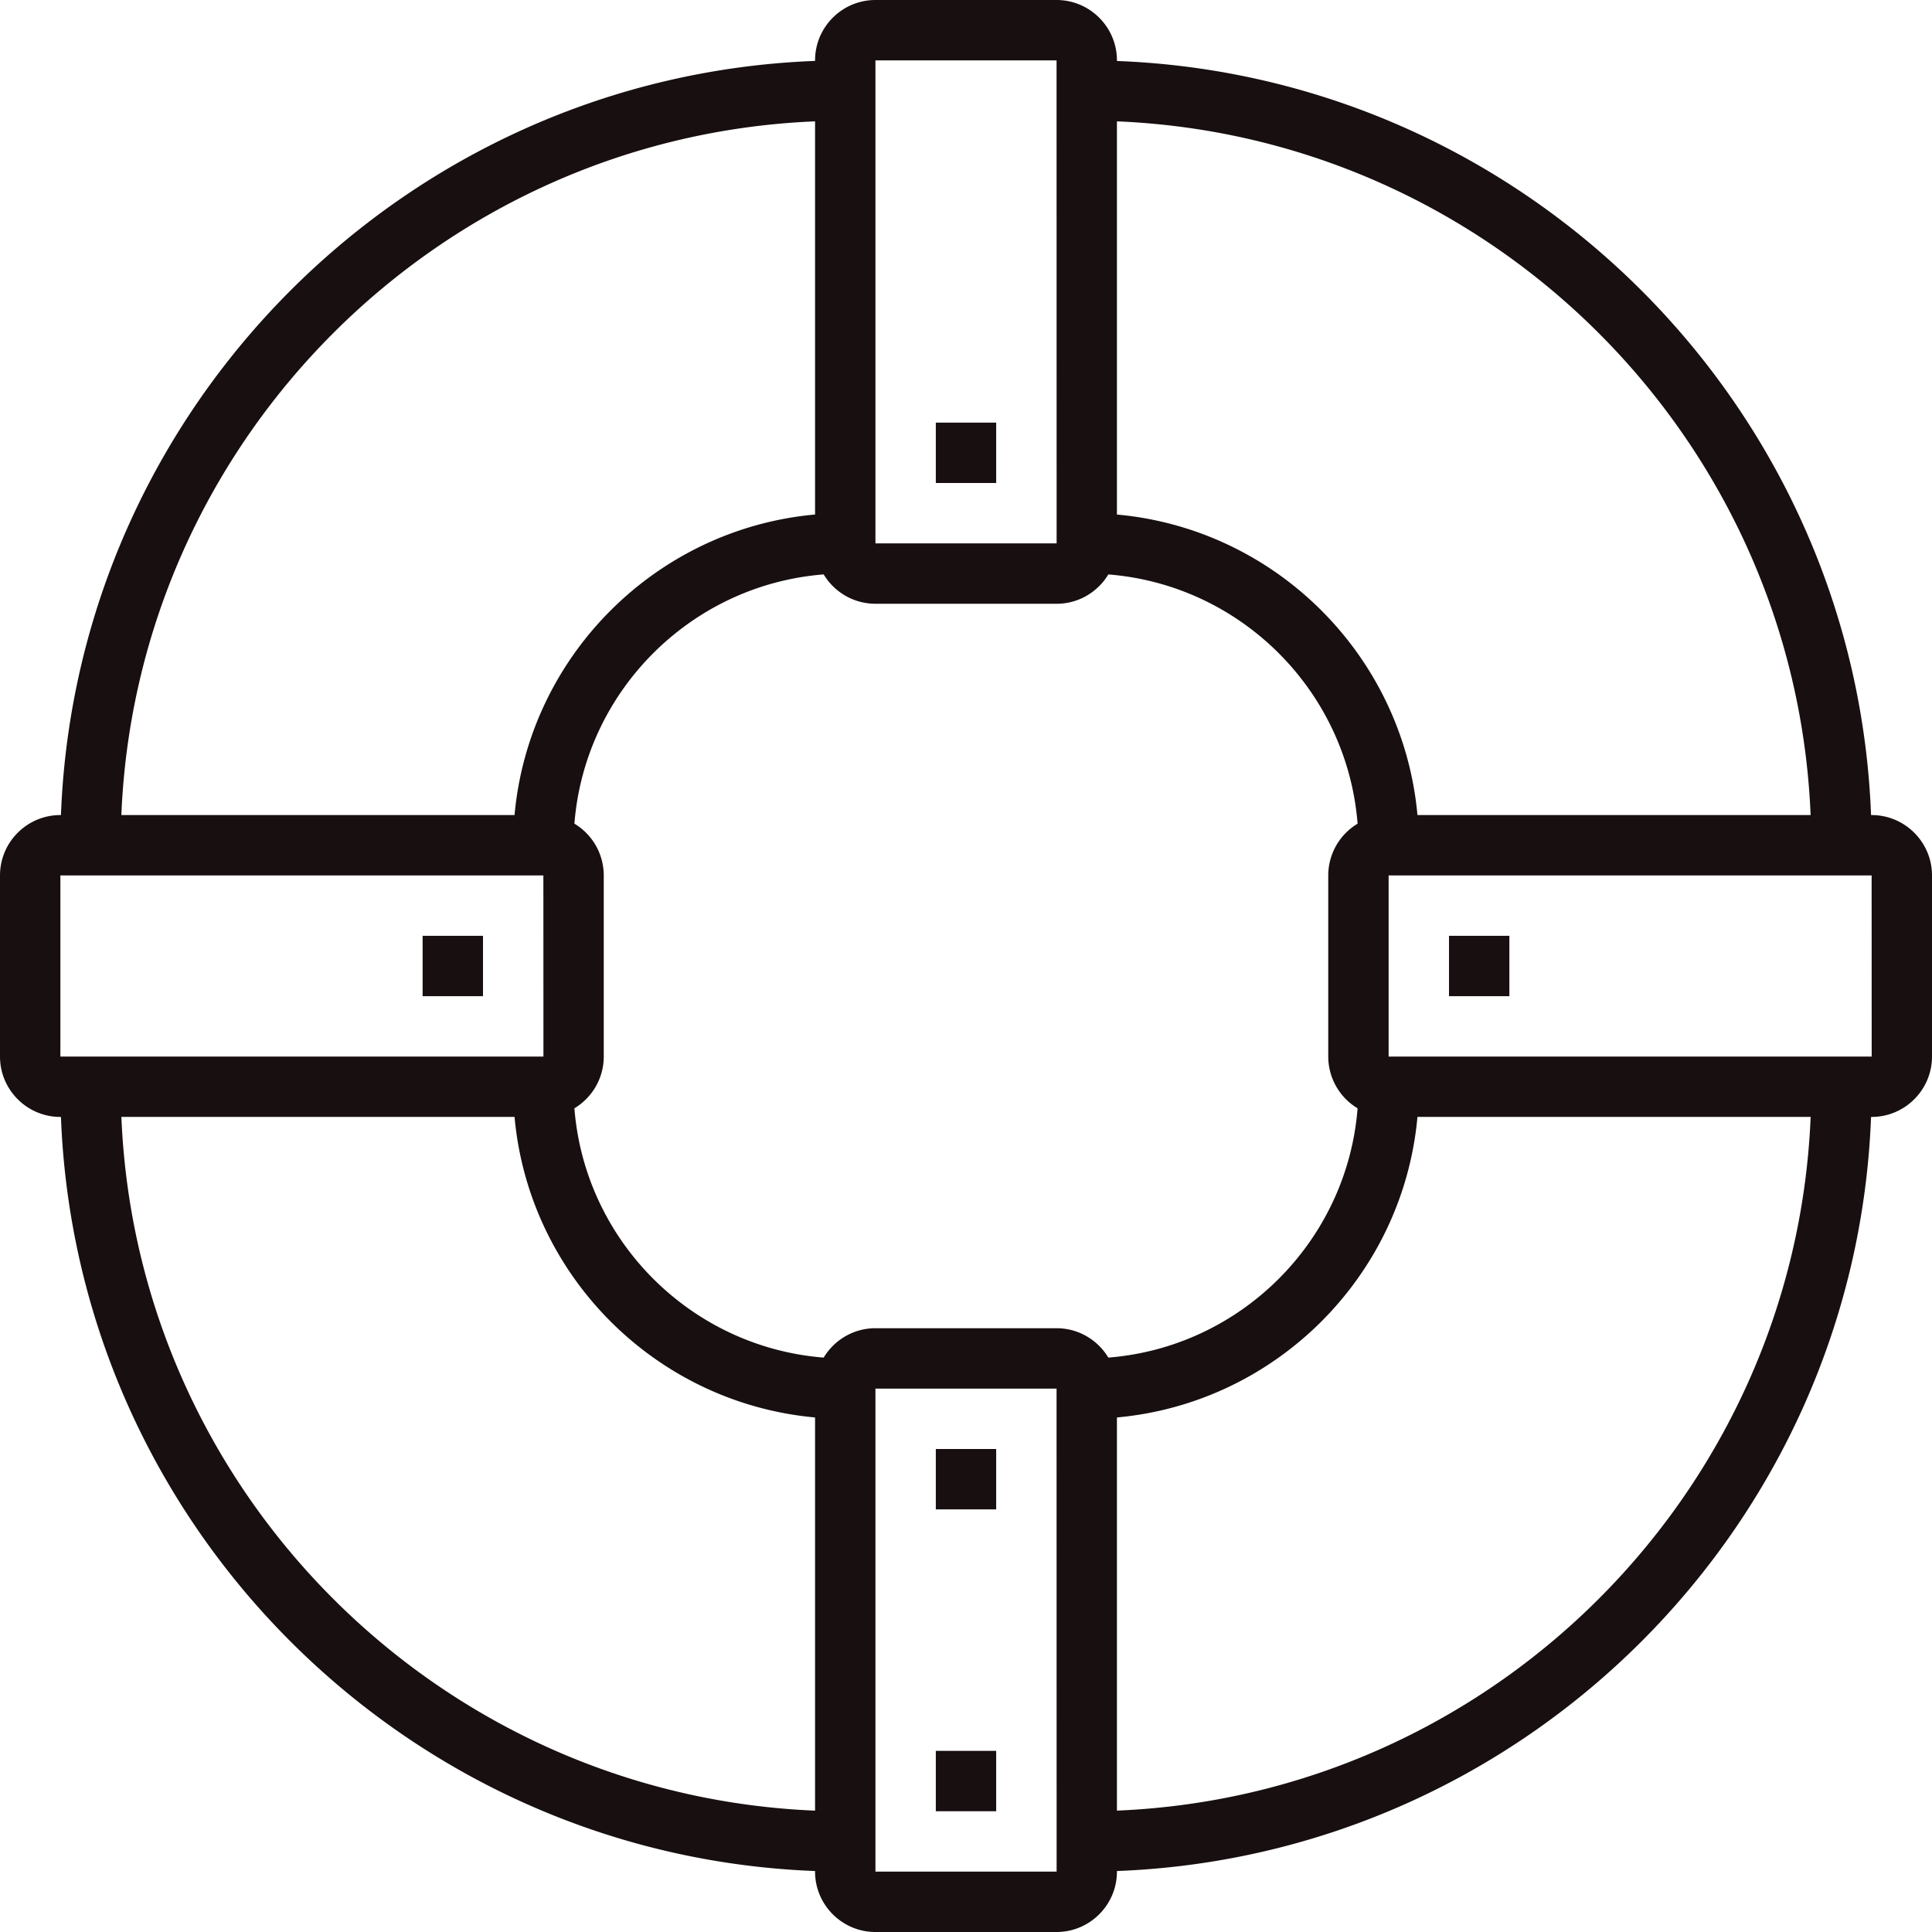 <svg xmlns="http://www.w3.org/2000/svg" width="64" height="64" viewBox="0 0 64 64"><g><g><path fill="#180f10" d="M35 20h-6c-.727 0-1.365-.39-1.715-.972-4.394.347-7.91 3.863-8.257 8.257A2 2 0 0 1 20 29v6c0 .726-.39 1.364-.972 1.714.347 4.394 3.863 7.91 8.257 8.258.35-.582.988-.973 1.715-.973h6c.727 0 1.365.39 1.715.973 4.394-.347 7.91-3.864 8.257-8.258A2.001 2.001 0 0 1 44 35v-6a2 2 0 0 1 .972-1.714c-.347-4.394-3.863-7.91-8.257-8.257-.35.582-.988.972-1.715.972zm27 7c1.102 0 2 .897 2 2v6c0 1.102-.898 2-2 2h-.019C61.466 50.542 50.544 61.465 37 61.98V62c0 1.102-.898 2-2 2h-6c-1.103 0-2-.898-2-2v-.02C13.456 61.466 2.534 50.544 2.019 37H2c-1.103 0-2-.898-2-2v-6c0-1.103.897-2 2-2h.019C2.533 13.456 13.456 2.533 27 2.018V2c0-1.102.897-2 2-2h6c1.102 0 2 .898 2 2v.02c13.544.514 24.467 11.437 24.981 24.98zm-44.955 0c.477-5.27 4.686-9.479 9.955-9.956V4.02C14.56 4.533 4.533 14.56 4.02 27zM27 46.955c-5.27-.478-9.478-4.686-9.955-9.956H4.021C4.533 49.44 14.56 59.466 27 59.98zm10-29.91c5.27.476 9.478 4.685 9.955 9.955h13.024C59.467 14.56 49.44 4.533 37 4.02zm9.955 19.954c-.477 5.27-4.686 9.478-9.955 9.956v13.024c12.44-.513 22.467-10.54 22.98-22.98zM29 2v16h6.002L35 2zm0 44v16h6.002L35 46zm17-17v6h16.002L62 29zM2 29v6h16.002L18 29zm31-13h-2v-2h2zm17 17h-2v-2h2zM33 50h-2v-2h2zm0 10h-2v-2h2zM16 33h-2v-2h2z"/></g></g></svg>